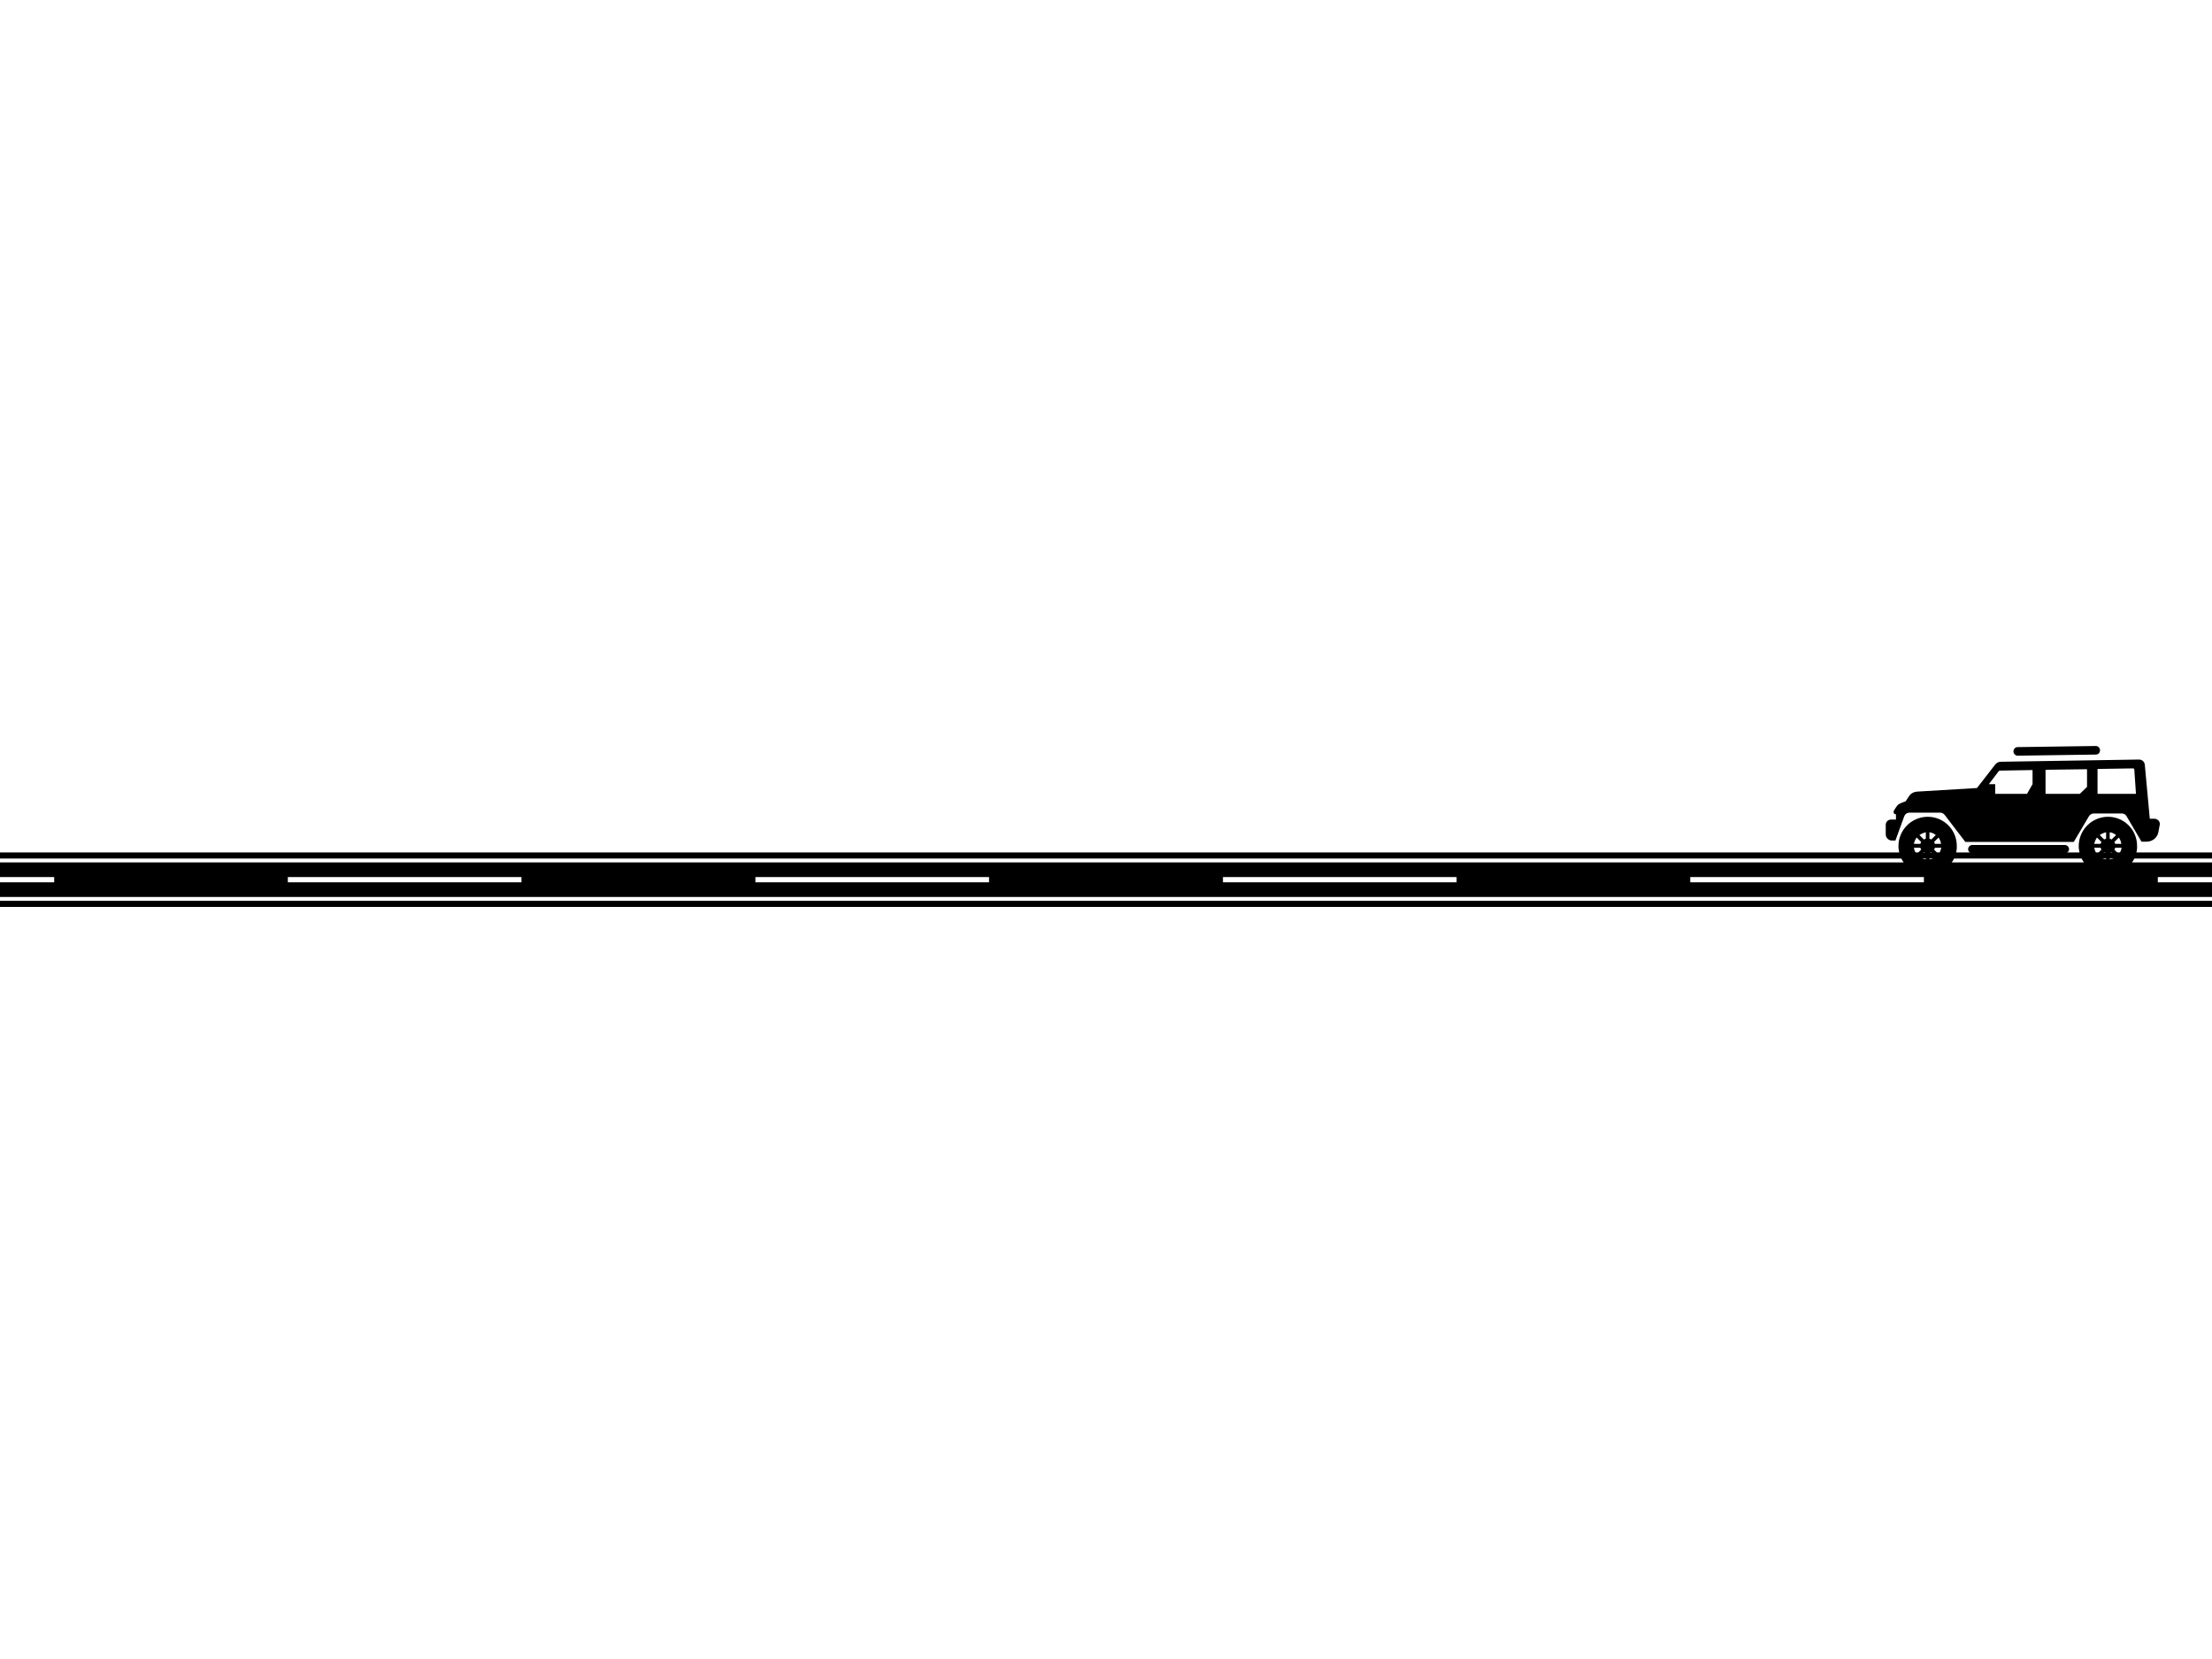 <?xml version="1.0" encoding="utf-8"?>
<!-- Generator: Adobe Illustrator 22.0.1, SVG Export Plug-In . SVG Version: 6.00 Build 0)  -->
<svg version="1.1" id="Layer_1" xmlns="http://www.w3.org/2000/svg" xmlns:xlink="http://www.w3.org/1999/xlink" x="0px" y="0px"
	 viewBox="0 0 800 600" style="enable-background:new 0 0 800 600;" xml:space="preserve">
<g class="road">
	<g>
		<path d="M780.4,319.1v-1.9H800v-5.3H0v5.3h19.6v1.9H0v5.3h800v-5.3H780.4z M104.1,319.1v-1.9h84.5v1.9H104.1z M273.2,319.1v-1.9
			h84.5v1.9H273.2z M442.3,319.1v-1.9h84.5v1.9H442.3z M611.3,319.1v-1.9h84.5v1.9H611.3z"/>
		<rect x="0" y="308.3" width="800" height="2.2"/>
		<rect x="0" y="325.8" width="800" height="2.2"/>
	</g>
</g>
<g class="car">
	<g>
		<path class="wheel" d="M697.2,295.4c-5.8,0-10.6,4.7-10.6,10.6c0,0.5,0,0.9,0.1,1.3c0.7,5.2,5.1,9.2,10.5,9.2
			c5.5,0,10.1-4.3,10.5-9.7c0-0.3,0-0.6,0-0.9C707.7,300.1,703,295.4,697.2,295.4z M693.2,302.9l1.6,1.6c-0.1,0.2-0.2,0.4-0.3,0.7
			h-2.3C692.3,304.4,692.7,303.6,693.2,302.9z M692.2,306.6h2.3c0.1,0.2,0.2,0.5,0.3,0.7l-1.6,1.6
			C692.7,308.3,692.3,307.5,692.2,306.6z M696.5,310.8c-0.9-0.1-1.6-0.5-2.3-1l1.6-1.6c0.2,0.1,0.4,0.2,0.7,0.3L696.5,310.8
			L696.5,310.8z M696.5,303.3c-0.3,0.1-0.5,0.2-0.7,0.3l-1.6-1.6c0.7-0.5,1.5-0.8,2.3-1V303.3z M697.8,301c0.9,0.1,1.7,0.5,2.3,1
			l-1.6,1.6c-0.2-0.1-0.5-0.2-0.7-0.3C697.8,303.3,697.8,301,697.8,301z M697.8,310.8v-2.3c0.2-0.1,0.5-0.2,0.7-0.3l1.6,1.6
			C699.5,310.4,698.7,310.7,697.8,310.8z M701.1,308.9l-1.6-1.6c0.1-0.2,0.2-0.4,0.3-0.7h2.3C701.9,307.5,701.6,308.3,701.1,308.9z
			 M699.8,305.2c-0.1-0.2-0.2-0.5-0.3-0.7l1.6-1.6c0.5,0.7,0.8,1.5,0.9,2.3H699.8z"/>
		<path class="wheel" d="M762.4,295.4c-5.8,0-10.6,4.7-10.6,10.6c0,0.5,0,0.9,0.1,1.3c0.7,5.2,5.1,9.2,10.5,9.2
			c5.5,0,10.1-4.3,10.5-9.7c0-0.3,0-0.6,0-0.9C772.9,300.1,768.2,295.4,762.4,295.4z M758.4,302.9l1.6,1.6c-0.1,0.2-0.2,0.4-0.3,0.7
			h-2.3C757.6,304.4,757.9,303.6,758.4,302.9z M757.4,306.6h2.3c0.1,0.2,0.2,0.5,0.3,0.7l-1.6,1.6
			C757.9,308.3,757.6,307.5,757.4,306.6z M761.7,310.8c-0.9-0.1-1.6-0.5-2.3-1l1.6-1.6c0.2,0.1,0.4,0.2,0.7,0.3L761.7,310.8
			L761.7,310.8z M761.7,303.3c-0.3,0.1-0.5,0.2-0.7,0.3l-1.6-1.6c0.7-0.5,1.5-0.8,2.3-1C761.7,301,761.7,303.3,761.7,303.3z
			 M763,301c0.9,0.1,1.7,0.5,2.3,1l-1.6,1.6c-0.2-0.1-0.5-0.2-0.7-0.3C763,303.3,763,301,763,301z M763,310.8v-2.3
			c0.2-0.1,0.5-0.2,0.7-0.3l1.6,1.6C764.7,310.4,763.9,310.7,763,310.8z M766.3,308.9l-1.6-1.6c0.1-0.2,0.2-0.4,0.3-0.7h2.3
			C767.2,307.5,766.8,308.3,766.3,308.9z M765,305.2c-0.1-0.2-0.2-0.5-0.3-0.7l1.6-1.6c0.5,0.7,0.8,1.5,0.9,2.3H765z"/>
		<path class="topRailing" d="M758,269.8l-28.3,0.4c-0.9,0-1.5,0.7-1.5,1.6c0,0.8,0.7,1.5,1.5,1.5c0,0,0,0,0,0l28.3-0.4
			c0.9,0,1.5-0.7,1.5-1.6C759.5,270.5,758.8,269.8,758,269.8z"/>
		<path class="carBody" d="M746.8,305.6h-33.5c-0.8,0-1.5,0.7-1.5,1.5c0,0.9,0.7,1.5,1.5,1.5h33.5c0.8,0,1.5-0.7,1.5-1.5
			C748.3,306.3,747.6,305.6,746.8,305.6z"/>
		<path class="carBody" d="M780.7,296.8c-0.4-0.4-0.9-0.7-1.5-0.7h-1.7l-1.8-19.5c-0.1-1.1-1-1.9-2.1-1.9l-50,0.8c-0.8,0-1.5,0.4-2,1
			l-6.6,8.5l-21.7,1.3c-1.2,0.1-2.3,0.7-2.9,1.7l-1.2,1.8c0,0-2.1,0.7-2.7,1.2c-0.5,0.4-1.5,2.1-1.5,2.1c-0.2,0.3-0.2,0.6-0.1,0.9
			c0.1,0.3,0.4,0.5,0.8,0.5v1.9h-1.8c-1,0-1.9,0.8-1.9,1.9v3.4c0,1.3,1,2.3,2.3,2.3h1.2l3.2-8.8c0.3-0.8,1-1.3,1.9-1.3h11.1
			c0.6,0,1.2,0.3,1.6,0.8l7.5,9.8H750l5.5-9.3c0.4-0.6,1-1,1.7-1h10.2c0.7,0,1.4,0.4,1.7,1l5.4,9.2h1.9c2,0,3.8-1.4,4.2-3.4l0.5-2.7
			C781.2,297.9,781.1,297.3,780.7,296.8z M733.1,287.1h-11.5v-3.5h-2.3l3.5-4.6c0.1-0.2,0.4-0.3,0.6-0.3l11.7-0.2v5.1L733.1,287.1z
			 M752.2,287.1h-12.4v-8.7l15-0.2v6.4L752.2,287.1z M758.6,287.1v-9l12.9-0.2c0.2,0,0.4,0.2,0.4,0.4l0.6,8.8
			C772.5,287.1,758.6,287.1,758.6,287.1z"/>
	</g>
</g>
</svg>
